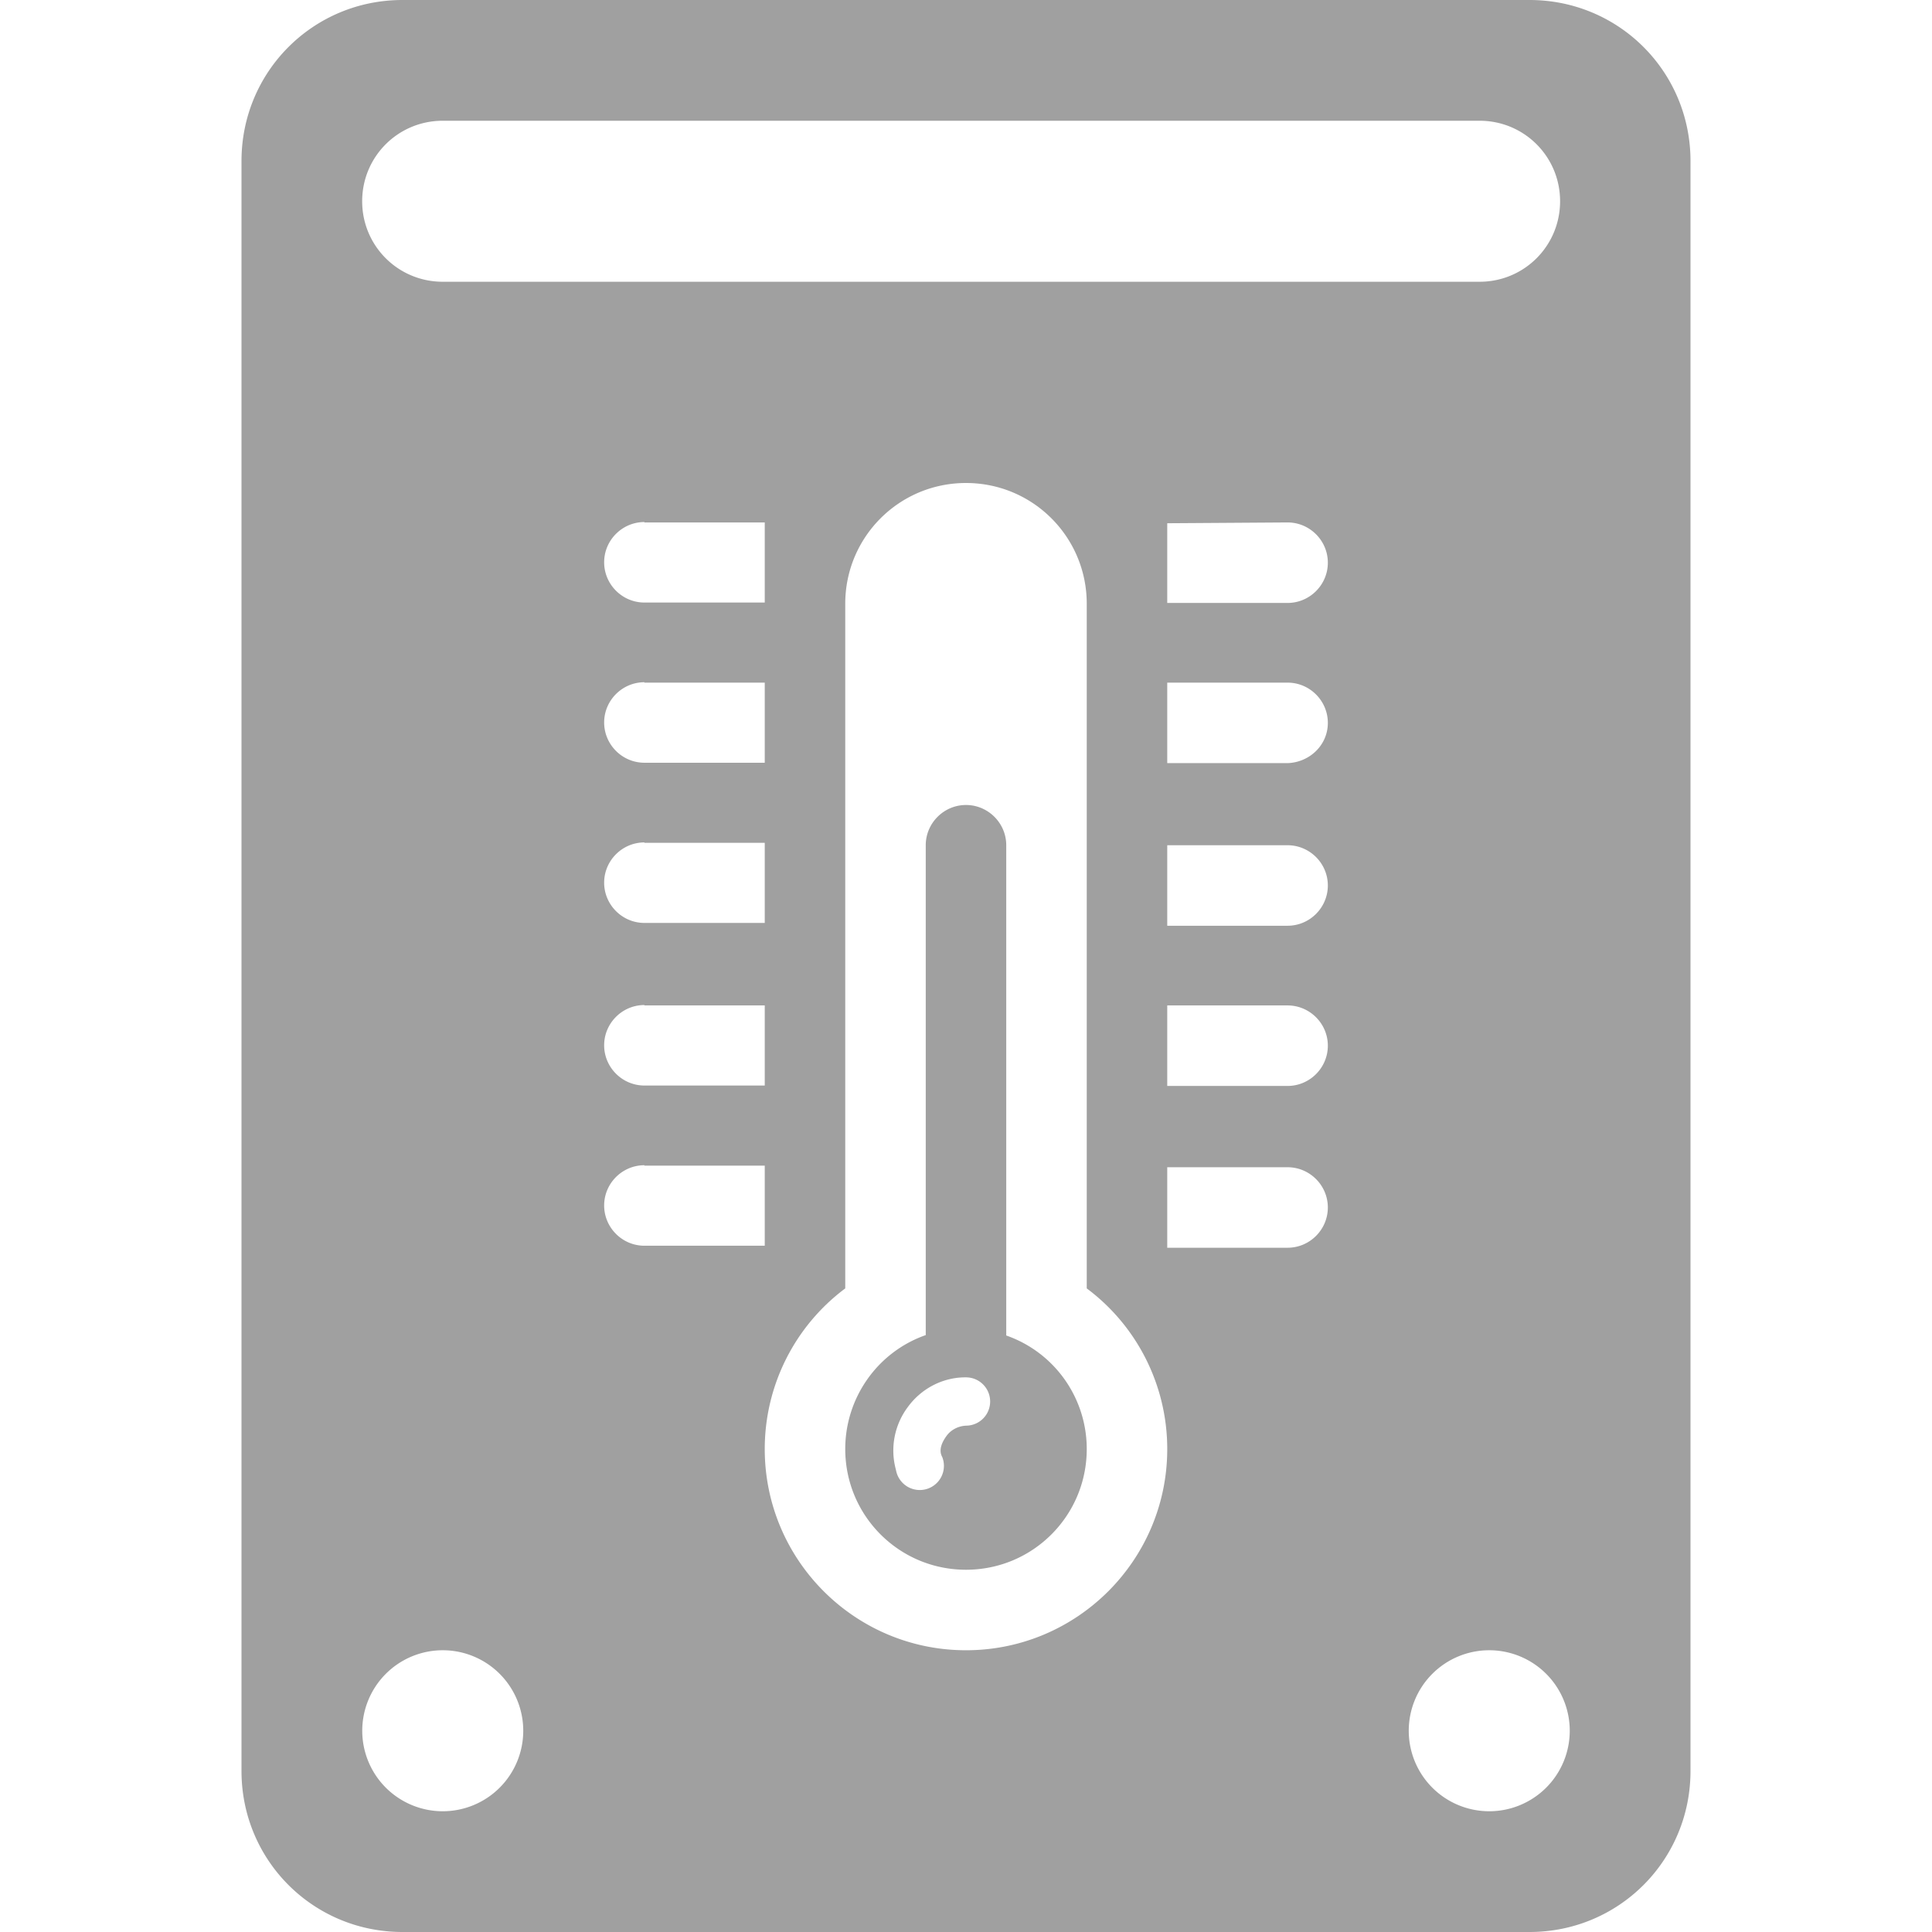 <svg xmlns="http://www.w3.org/2000/svg" width="48" height="48" viewBox="0 0 48 48"><path fill="#a0a0a0" d="m10 0c-2.22 0-4 1.78-4 4v40c0 2.22 1.78 4 4 4h28c2.22 0 4-1.78 4-4v-40c0-2.22-1.78-4-4-4zm1 3h25.76c1.11 0 2 .892 2 2s-.89 2-2 2h-25.76c-1.11 0-2.002-.892-2.002-2s.892-2 2.002-2zm13 9c1.66 0 3 1.34 3 3v17.01c1.26.94 2 2.42 2 3.99 0 2.76-2.24 5-5 5s-5-2.24-5-5c0-1.57.74-3.05 2-3.99v-17.01c0-1.66 1.34-3 3-3zm-7.99.97v.01h2.99v1 .99h-2.99c-.55 0-1-.45-1-1s.45-1 1-1zm15.98.01c.55 0 1 .45 1 1s-.45 1-1 1h-2.99v-.98-1zm-15.98 3.97v.01h2.99v1 .99h-2.99c-.55 0-1-.45-1-1s.45-1 1-1zm12.99.01h2.99c.55 0 1 .45 1 1s-.45.98-1 1h-2.99v-.96-1zm-5 3.04c-.55 0-1 .45-1 1v12.17c-1.2.42-2 1.56-2 2.83 0 1.66 1.34 3 3 3s3-1.34 3-3c0-1.27-.8-2.4-2-2.82v-12.18c0-.55-.45-1-1-1zm-7.99.93v.01h2.99v1 .99h-2.99c-.55 0-1-.45-1-1s.45-1 1-1zm12.99.07h2.99c.55 0 1 .45 1 1s-.45 1-1 1h-2.99v-.99-1zm-12.99 3.97v.01h2.99v1 .99h-2.99c-.55 0-1-.45-1-1s.45-1 1-1zm12.99.01h2.99c.55 0 1 .45 1 1s-.45 1-1 1h-2.99v-.98-1zm-12.99 3.97v.01h2.99v1 .99h-2.99c-.55 0-1-.45-1-1s.45-1 1-1zm12.99.05h2.99c.55 0 1 .45 1 1s-.45 1-1 1h-2.99v-.99-1zm-5.02 5.22h.02a.6.6 0 1 1 0 1.2c-.19.01-.37.1-.48.25s-.21.35-.11.53a.6.6 0 1 1 -1.15.32c-.15-.54-.04-1.12.3-1.57.33-.45.86-.73 1.42-.73zm-12.98 6.78a2 2 0 0 1 2 2 2 2 0 0 1 -2 2 2 2 0 0 1 -2-2 2 2 0 0 1 2-2zm26 0a2 2 0 0 1 2 2 2 2 0 0 1 -2 2 2 2 0 0 1 -2-2 2 2 0 0 1 2-2z"/></svg>